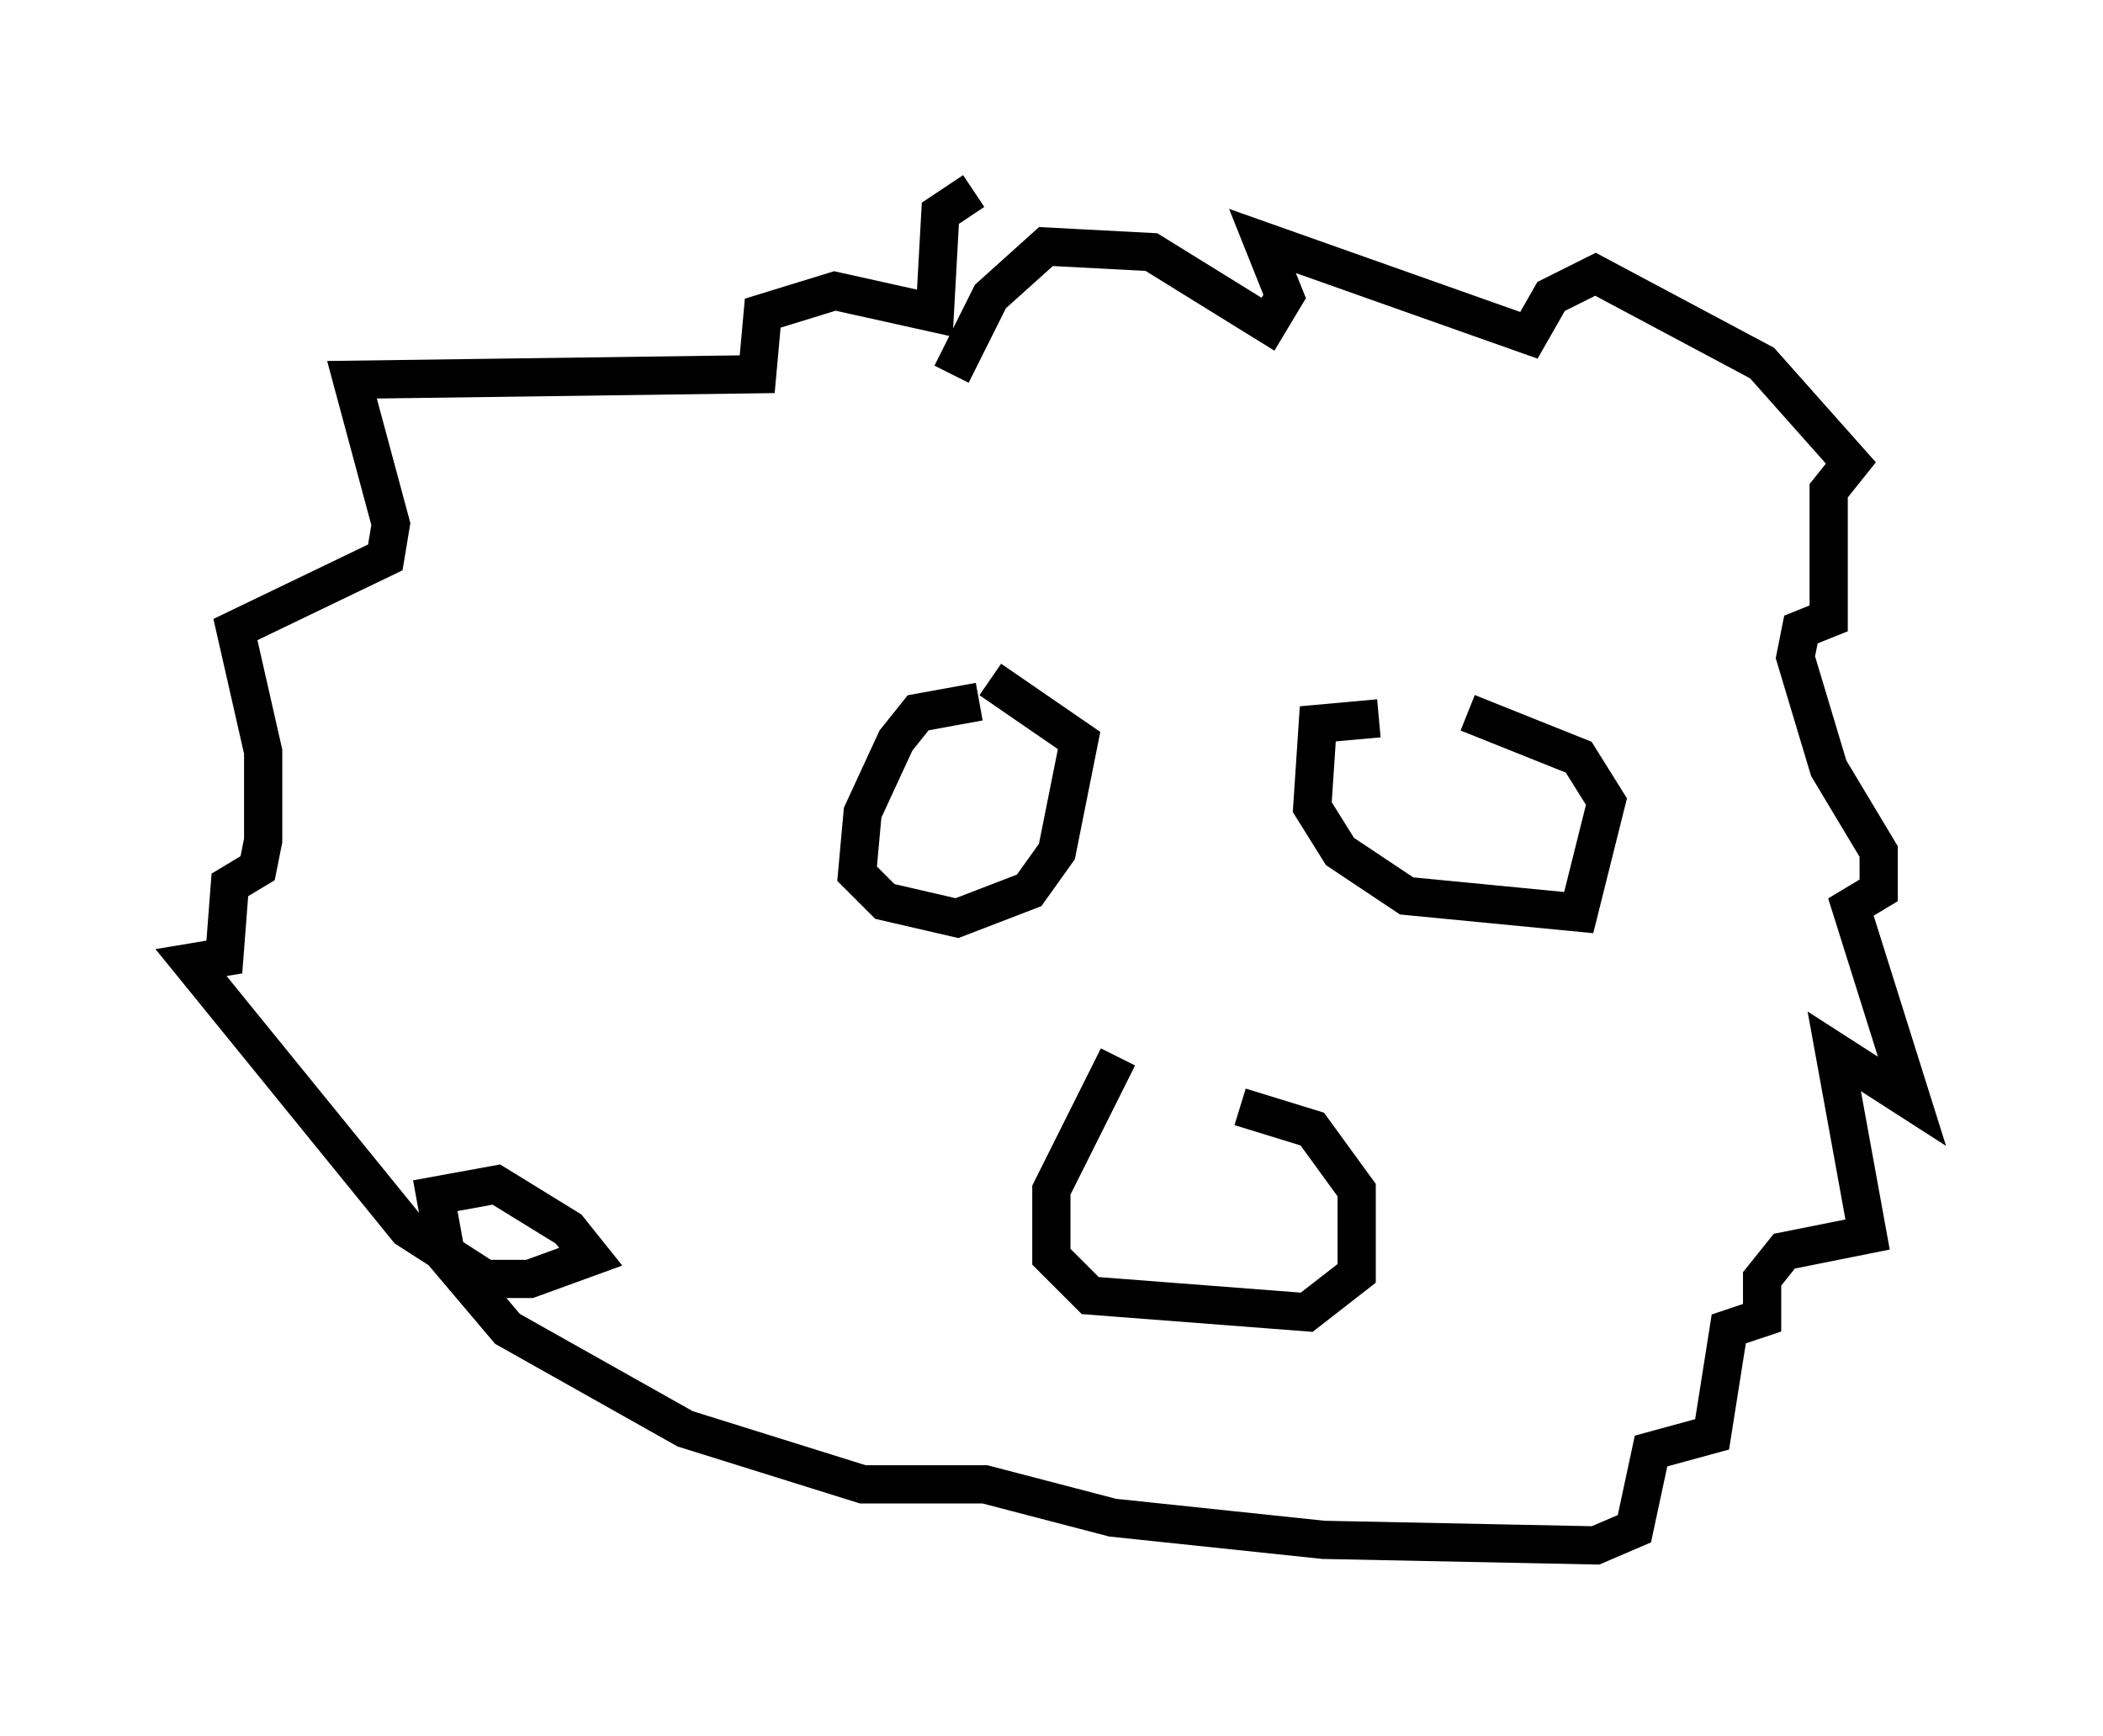 <?xml version="1.0" encoding="utf-8" ?>
<svg baseProfile="full" height="45.441" version="1.1" width="55.028" xmlns="http://www.w3.org/2000/svg" xmlns:ev="http://www.w3.org/2001/xml-events" xmlns:xlink="http://www.w3.org/1999/xlink"><defs /><rect fill="white" height="45.441" width="55.028" x="0" y="0" /><path d="M24.754, 11.827 m0.145, -2.034 l1.017, -2.034 1.453, -1.307 l2.76, 0.145 3.05, 1.888 l0.436, -0.726 -0.581, -1.453 l6.972, 2.469 0.581, -1.017 l1.162, -0.581 4.358, 2.324 l2.324, 2.615 -0.581, 0.726 l0.0, 3.341 -0.726, 0.291 l-0.145, 0.726 0.872, 2.905 l1.307, 2.179 0.0, 1.017 l-0.726, 0.436 1.598, 5.084 l-2.034, -1.307 0.872, 4.793 l-2.179, 0.436 -0.581, 0.726 l0.0, 1.017 -0.872, 0.291 l-0.436, 2.76 -1.598, 0.436 l-0.436, 2.034 -1.017, 0.436 l-7.117, -0.145 -5.52, -0.581 l-3.341, -0.872 -3.196, 0.0 l-4.648, -1.453 -4.648, -2.615 l-1.598, -1.888 -0.291, -1.598 l1.598, -0.291 1.888, 1.162 l0.581, 0.726 -1.598, 0.581 l-1.162, 0.0 -2.034, -1.307 l-5.665, -6.972 0.872, -0.145 l0.145, -1.888 0.726, -0.436 l0.145, -0.726 0.0, -2.324 l-0.726, -3.196 3.922, -1.888 l0.145, -0.872 -1.017, -3.777 l10.603, -0.145 0.145, -1.598 l1.888, -0.581 2.615, 0.581 l0.145, -2.615 0.872, -0.581 m0.145, 13.363 l-1.598, 0.291 -0.581, 0.726 l-0.872, 1.888 -0.145, 1.598 l0.726, 0.726 1.888, 0.436 l1.888, -0.726 0.726, -1.017 l0.581, -2.905 -2.324, -1.598 m10.168, 1.017 l-1.598, 0.145 -0.145, 2.179 l0.726, 1.162 1.743, 1.162 l4.503, 0.436 0.726, -2.905 l-0.726, -1.162 -2.905, -1.162 m-9.151, 9.006 l-1.743, 3.486 0.0, 1.743 l1.017, 1.017 5.665, 0.436 l1.307, -1.017 0.0, -2.179 l-1.162, -1.598 -1.888, -0.581 " fill="none" stroke="black" stroke-width="1" /></svg>
